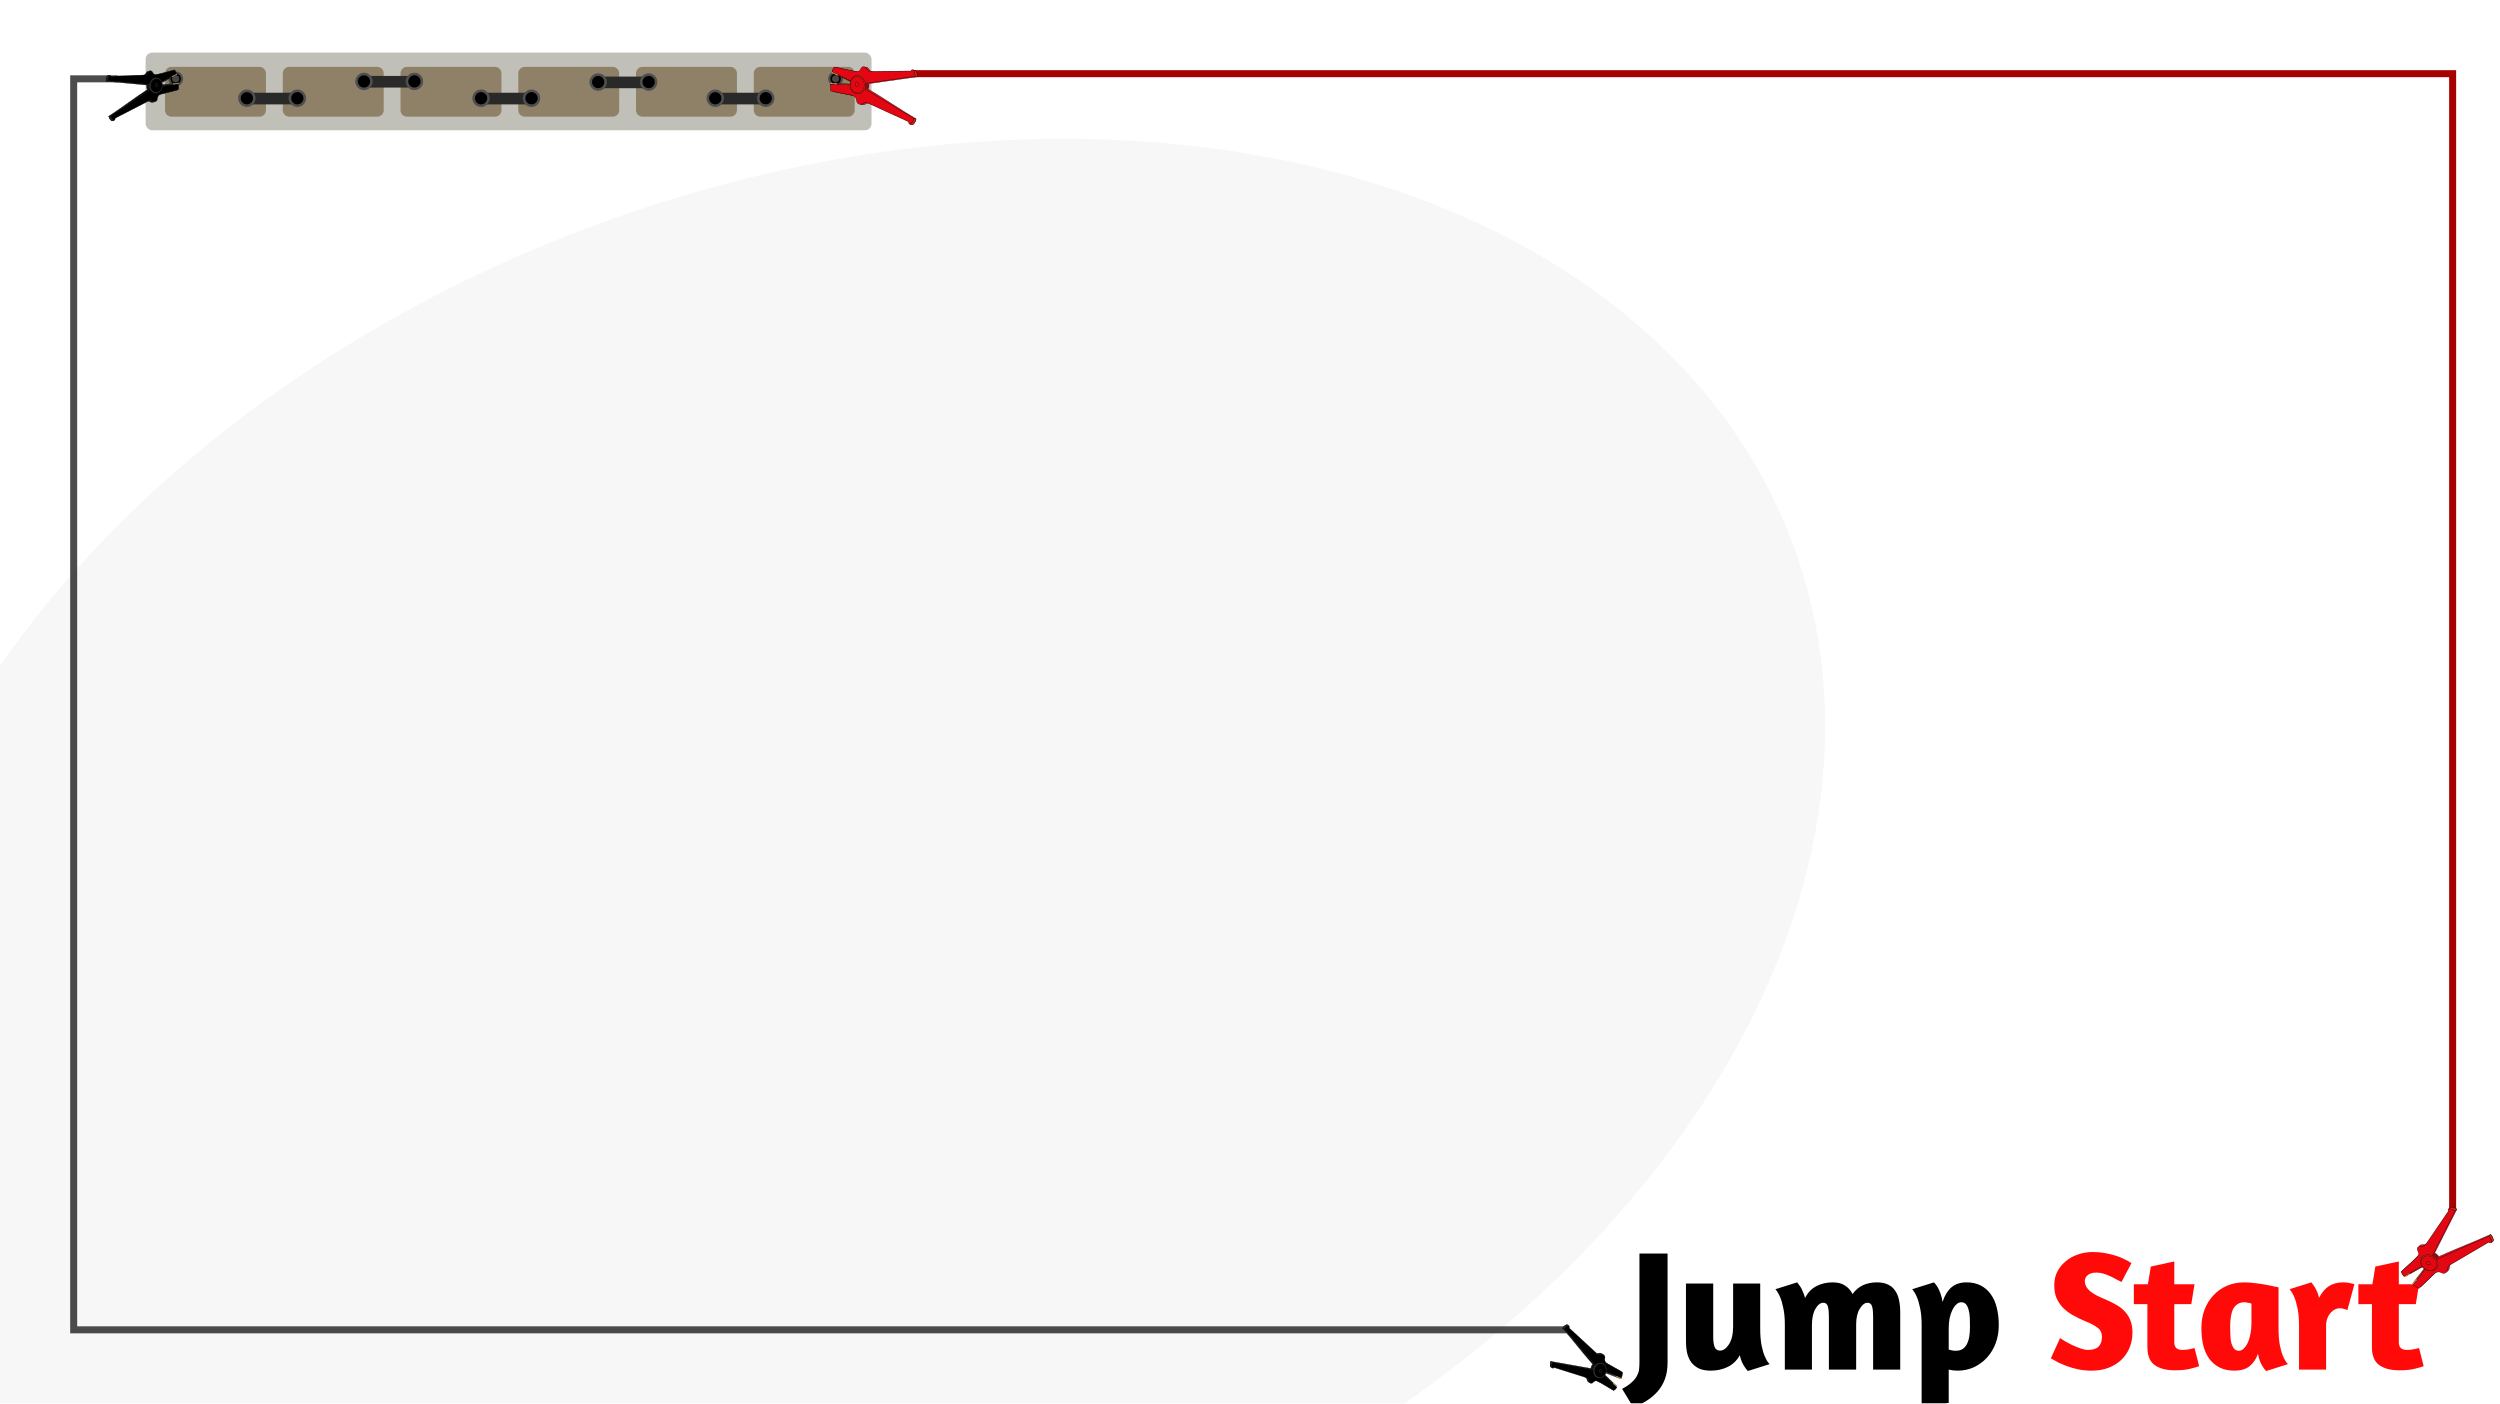 <svg width="1425" height="800" viewBox="0 0 1425 800" fill="none" xmlns="http://www.w3.org/2000/svg">
<ellipse cx="481.5" cy="510" rx="576.223" ry="407.343" transform="rotate(-20.163 481.5 510)" fill="#D9D9D9" fill-opacity="0.21"/>
<g filter="url(#filter0_d_163_551)">
<path d="M946.824 772.798C946.824 776.446 946.335 779.606 945.358 782.277C944.381 784.948 943.012 787.294 941.253 789.313C939.494 791.333 937.442 793.092 935.097 794.591C932.751 796.089 930.21 797.49 927.474 798.793L920.926 787.945C923.402 786.642 925.292 785.339 926.595 784.036C927.963 782.798 928.94 781.528 929.526 780.225C930.178 778.987 930.536 777.782 930.601 776.609C930.732 775.371 930.797 774.166 930.797 772.993V710.84H946.824V772.798ZM984.188 727.942H999.629V753.448C999.629 757.357 999.89 760.615 1000.41 763.221C1000.93 765.827 1001.55 767.912 1002.27 769.475C1003.05 771.365 1003.96 772.83 1005 773.873L992.593 777.782C992.006 777.195 991.42 776.446 990.834 775.534C990.312 774.817 989.791 773.905 989.27 772.798C988.749 771.625 988.325 770.29 988 768.791C986.306 771.853 983.96 774.101 980.963 775.534C978.032 776.902 974.839 777.586 971.386 777.586C968.845 777.586 966.663 777.195 964.839 776.414C963.08 775.567 961.614 774.427 960.441 772.993C959.334 771.495 958.519 769.703 957.998 767.618C957.542 765.534 957.314 763.188 957.314 760.582V727.942H972.852V758.53C972.852 760.81 973.113 762.667 973.634 764.1C974.22 765.468 975.263 766.152 976.761 766.152C978.585 766.152 980.279 764.947 981.843 762.537C983.407 760.061 984.188 756.673 984.188 752.373V727.942ZM1063.99 777V746.51C1063.99 744.229 1063.8 742.405 1063.41 741.037C1063.02 739.604 1062.14 738.887 1060.77 738.887C1059.21 738.887 1057.74 740.027 1056.37 742.308C1055 744.523 1054.32 747.487 1054.32 751.201V777H1038.78V746.51C1038.78 744.229 1038.59 742.405 1038.2 741.037C1037.87 739.604 1036.99 738.887 1035.56 738.887C1033.93 738.887 1032.43 740.06 1031.06 742.405C1029.76 744.685 1029.11 747.78 1029.11 751.689V777H1013.67V751.591C1013.67 747.682 1013.37 744.457 1012.79 741.917C1012.27 739.311 1011.65 737.193 1010.93 735.564C1010.15 733.74 1009.27 732.274 1008.29 731.167L1020.7 727.258C1021.22 727.909 1021.78 728.659 1022.36 729.505C1022.89 730.222 1023.37 731.167 1023.83 732.34C1024.35 733.447 1024.81 734.718 1025.2 736.151C1026.76 733.089 1028.91 730.841 1031.65 729.408C1034.45 727.974 1037.54 727.258 1040.93 727.258C1043.8 727.258 1046.11 727.844 1047.87 729.017C1049.69 730.124 1051.16 731.753 1052.27 733.903C1053.96 731.558 1055.98 729.864 1058.33 728.821C1060.67 727.779 1063.28 727.258 1066.14 727.258C1068.69 727.258 1070.8 727.681 1072.5 728.528C1074.19 729.31 1075.53 730.45 1076.5 731.949C1077.55 733.382 1078.3 735.174 1078.75 737.324C1079.21 739.408 1079.44 741.721 1079.44 744.262V777H1063.99ZM1091.64 798.597V751.591C1091.64 747.682 1091.34 744.457 1090.76 741.917C1090.24 739.311 1089.62 737.193 1088.9 735.564C1088.12 733.74 1087.24 732.274 1086.26 731.167L1098.67 727.258C1099.45 728.04 1100.17 728.984 1100.82 730.092C1101.34 731.004 1101.87 732.177 1102.39 733.61C1102.91 734.978 1103.3 736.574 1103.56 738.398C1104.8 734.685 1106.49 731.916 1108.64 730.092C1110.86 728.202 1113.72 727.258 1117.24 727.258C1120.3 727.258 1122.97 727.844 1125.25 729.017C1127.6 730.19 1129.52 731.851 1131.02 734.001C1132.58 736.086 1133.72 738.627 1134.44 741.623C1135.22 744.62 1135.61 747.976 1135.61 751.689C1135.61 755.338 1135.03 758.758 1133.85 761.95C1132.68 765.078 1131.02 767.814 1128.87 770.159C1126.79 772.439 1124.31 774.264 1121.44 775.632C1118.58 776.935 1115.48 777.586 1112.16 777.586C1110.33 777.586 1108.64 777.391 1107.08 777V795.959L1091.64 798.597ZM1114.21 738.594C1113.23 738.594 1112.29 739.017 1111.38 739.864C1110.53 740.646 1109.78 741.721 1109.13 743.089C1108.48 744.392 1107.96 745.956 1107.57 747.78C1107.24 749.539 1107.08 751.396 1107.08 753.35V765.566C1107.53 765.696 1108.15 765.859 1108.93 766.055C1109.72 766.185 1110.43 766.25 1111.08 766.25C1112.65 766.25 1113.95 765.924 1114.99 765.273C1116.04 764.556 1116.85 763.612 1117.44 762.439C1118.09 761.201 1118.54 759.768 1118.8 758.139C1119.06 756.445 1119.2 754.621 1119.2 752.666C1119.2 750.842 1119.16 749.083 1119.1 747.389C1119.03 745.695 1118.8 744.197 1118.41 742.894C1118.09 741.591 1117.6 740.548 1116.95 739.767C1116.3 738.985 1115.38 738.594 1114.21 738.594Z" fill="black"/>
<path d="M1189.24 709.96C1191.58 709.96 1193.83 710.156 1195.98 710.547C1198.19 710.938 1200.25 711.426 1202.14 712.013C1204.03 712.599 1205.72 713.283 1207.22 714.065C1208.78 714.782 1210.12 715.531 1211.22 716.313L1205.56 727.062C1204.77 726.671 1203.83 726.183 1202.72 725.596C1201.61 724.945 1200.41 724.326 1199.11 723.74C1197.87 723.153 1196.57 722.665 1195.2 722.274C1193.89 721.883 1192.62 721.687 1191.39 721.687C1189.11 721.687 1187.41 722.176 1186.3 723.153C1185.2 724.065 1184.64 725.238 1184.64 726.671C1184.71 727.779 1184.97 728.756 1185.42 729.603C1185.88 730.45 1186.56 731.297 1187.48 732.144C1188.39 732.926 1189.56 733.708 1190.99 734.489C1192.43 735.271 1194.19 736.086 1196.27 736.933C1198.88 738.04 1201.16 739.18 1203.11 740.353C1205.07 741.526 1206.66 742.861 1207.9 744.36C1209.2 745.858 1210.18 747.552 1210.83 749.441C1211.48 751.331 1211.81 753.513 1211.81 755.989C1211.81 758.986 1211.26 761.82 1210.15 764.491C1209.11 767.097 1207.58 769.377 1205.56 771.332C1203.54 773.286 1201.09 774.817 1198.23 775.925C1195.36 777.033 1192.14 777.586 1188.55 777.586C1186.01 777.586 1183.57 777.358 1181.22 776.902C1178.94 776.446 1176.82 775.86 1174.87 775.143C1172.92 774.427 1171.12 773.677 1169.5 772.896C1167.87 772.049 1166.47 771.267 1165.29 770.55L1170.57 759.019C1171.03 759.344 1171.87 759.898 1173.11 760.68C1174.35 761.397 1175.75 762.146 1177.31 762.928C1178.88 763.644 1180.47 764.296 1182.1 764.882C1183.73 765.468 1185.2 765.762 1186.5 765.762C1189.24 765.762 1191.22 765.143 1192.46 763.905C1193.76 762.602 1194.42 760.778 1194.42 758.432C1194.42 756.087 1193.6 754.328 1191.97 753.155C1190.41 751.917 1188.16 750.712 1185.23 749.539C1182.36 748.366 1179.82 747.129 1177.61 745.826C1175.39 744.523 1173.5 743.057 1171.94 741.428C1170.44 739.799 1169.27 737.975 1168.42 735.955C1167.64 733.936 1167.25 731.59 1167.25 728.919C1167.25 725.987 1167.83 723.381 1169.01 721.101C1170.24 718.756 1171.87 716.769 1173.89 715.14C1175.91 713.446 1178.23 712.176 1180.83 711.329C1183.5 710.416 1186.3 709.96 1189.24 709.96ZM1212.6 728.333H1220.61L1222.28 718.267L1235.66 715.335V728.333H1247.2L1245.34 739.669H1235.66V761.462C1235.66 764.328 1237.16 765.762 1240.16 765.762C1241.79 765.762 1243.35 765.599 1244.85 765.273C1245.63 765.078 1246.41 764.882 1247.2 764.687L1249.83 775.045C1248.53 775.502 1246.71 776.023 1244.36 776.609C1242.08 777.13 1239.28 777.391 1235.96 777.391C1231.07 777.391 1227.23 776.381 1224.43 774.361C1221.69 772.342 1220.32 768.921 1220.32 764.1V739.669H1212.6V728.333ZM1295.08 753.448C1295.08 757.357 1295.34 760.615 1295.86 763.221C1296.38 765.827 1297 767.912 1297.72 769.475C1298.5 771.365 1299.41 772.83 1300.45 773.873L1288.04 777.782C1287.32 777.13 1286.67 776.316 1286.09 775.339C1285.57 774.492 1285.04 773.482 1284.52 772.309C1284.07 771.071 1283.68 769.638 1283.35 768.009C1282.24 771.071 1280.61 773.449 1278.46 775.143C1276.31 776.772 1273.48 777.586 1269.96 777.586C1266.77 777.586 1263.97 777 1261.56 775.827C1259.21 774.655 1257.26 773.026 1255.69 770.941C1254.13 768.791 1252.96 766.218 1252.18 763.221C1251.46 760.224 1251.1 756.901 1251.1 753.253C1251.1 749.539 1251.69 746.086 1252.86 742.894C1254.1 739.701 1255.79 736.965 1257.94 734.685C1260.09 732.34 1262.66 730.515 1265.66 729.212C1268.66 727.909 1271.98 727.258 1275.63 727.258C1277.65 727.258 1279.8 727.421 1282.08 727.746C1284.36 728.007 1286.44 728.333 1288.33 728.724C1290.22 729.049 1291.79 729.375 1293.02 729.701C1294.33 729.962 1295.01 730.092 1295.08 730.092V753.448ZM1272.5 766.25C1273.48 766.25 1274.39 765.827 1275.24 764.98C1276.15 764.133 1276.93 762.993 1277.58 761.559C1278.24 760.126 1278.72 758.497 1279.05 756.673C1279.44 754.784 1279.64 752.797 1279.64 750.712V739.376C1279.18 739.18 1278.53 739.017 1277.68 738.887C1276.9 738.692 1276.22 738.594 1275.63 738.594C1274.07 738.594 1272.76 738.952 1271.72 739.669C1270.68 740.32 1269.83 741.265 1269.18 742.503C1268.59 743.676 1268.17 745.109 1267.91 746.803C1267.65 748.497 1267.52 750.321 1267.52 752.275C1267.52 754.1 1267.55 755.859 1267.62 757.553C1267.68 759.181 1267.88 760.647 1268.2 761.95C1268.59 763.253 1269.11 764.296 1269.77 765.078C1270.42 765.859 1271.33 766.25 1272.5 766.25ZM1329.71 742.014C1329 742.014 1328.21 742.21 1327.37 742.601C1326.52 742.992 1325.71 743.611 1324.92 744.457C1324.14 745.239 1323.49 746.282 1322.97 747.585C1322.45 748.823 1322.19 750.321 1322.19 752.08V777H1306.75V751.591C1306.75 747.682 1306.45 744.457 1305.87 741.917C1305.35 739.311 1304.73 737.193 1304.01 735.564C1303.23 733.74 1302.35 732.274 1301.37 731.167L1313.78 727.258C1314.3 727.909 1314.86 728.659 1315.44 729.505C1315.9 730.222 1316.39 731.134 1316.91 732.242C1317.43 733.349 1317.85 734.62 1318.18 736.053C1319.81 732.926 1321.73 730.678 1323.95 729.31C1326.23 727.942 1328.9 727.258 1331.96 727.258C1333.33 727.258 1334.53 727.388 1335.58 727.649C1336.68 727.844 1337.6 728.072 1338.31 728.333L1334.31 743.089C1333.85 742.829 1333.23 742.601 1332.45 742.405C1331.73 742.145 1330.82 742.014 1329.71 742.014ZM1340.58 728.333H1348.59L1350.25 718.267L1363.64 715.335V728.333H1375.17L1373.32 739.669H1363.64V761.462C1363.64 764.328 1365.14 765.762 1368.14 765.762C1369.77 765.762 1371.33 765.599 1372.83 765.273C1373.61 765.078 1374.39 764.882 1375.17 764.687L1377.81 775.045C1376.51 775.502 1374.69 776.023 1372.34 776.609C1370.06 777.13 1367.26 777.391 1363.94 777.391C1359.05 777.391 1355.21 776.381 1352.4 774.361C1349.67 772.342 1348.3 768.921 1348.3 764.1V739.669H1340.58V728.333Z" fill="#FF0909"/>
</g>
<rect x="83" y="30" width="413.765" height="44.253" rx="3.688" fill="#686552" fill-opacity="0.41"/>
<g filter="url(#filter1_d_163_551)">
<path d="M428.173 61.346C428.173 63.383 429.824 65.034 431.861 65.034H482.014C484.051 65.034 485.702 63.383 485.702 61.346V40.326C485.702 38.289 484.051 36.638 482.014 36.638H431.861C429.824 36.638 428.173 38.289 428.173 40.326V61.346Z" fill="#8E8168"/>
</g>
<circle cx="4.241" cy="4.241" r="4.241" transform="matrix(1 0 0 -1 472.058 49.176)" fill="#4F4F4F"/>
<circle cx="2.984" cy="2.984" r="2.984" transform="matrix(1 0 0 -1 473.314 47.92)" fill="black"/>
<circle cx="2.042" cy="2.042" r="2.042" transform="matrix(1 0 0 -1 474.257 46.977)" fill="#464646"/>
<g filter="url(#filter2_d_163_551)">
<path d="M92.588 61.346C92.588 63.383 94.239 65.034 96.276 65.034H146.429C148.466 65.034 150.117 63.383 150.117 61.346V40.326C150.117 38.289 148.466 36.638 146.429 36.638H96.276C94.239 36.638 92.588 38.289 92.588 40.326V61.346Z" fill="#8E8168"/>
</g>
<g filter="url(#filter3_d_163_551)">
<path d="M159.705 61.346C159.705 63.383 161.356 65.034 163.393 65.034H213.546C215.583 65.034 217.234 63.383 217.234 61.346V40.326C217.234 38.289 215.583 36.638 213.546 36.638H163.393C161.356 36.638 159.705 38.289 159.705 40.326V61.346Z" fill="#8E8168"/>
</g>
<g filter="url(#filter4_d_163_551)">
<path d="M226.822 61.346C226.822 63.383 228.473 65.034 230.51 65.034H280.663C282.7 65.034 284.351 63.383 284.351 61.346V40.326C284.351 38.289 282.7 36.638 280.663 36.638H230.51C228.473 36.638 226.822 38.289 226.822 40.326V61.346Z" fill="#8E8168"/>
</g>
<g filter="url(#filter5_d_163_551)">
<path d="M293.939 61.346C293.939 63.383 295.59 65.034 297.627 65.034H347.78C349.817 65.034 351.468 63.383 351.468 61.346V40.326C351.468 38.289 349.817 36.638 347.78 36.638H297.627C295.59 36.638 293.939 38.289 293.939 40.326V61.346Z" fill="#8E8168"/>
</g>
<g filter="url(#filter6_d_163_551)">
<path d="M361.056 61.346C361.056 63.383 362.707 65.034 364.744 65.034H414.897C416.934 65.034 418.585 63.383 418.585 61.346V40.326C418.585 38.289 416.934 36.638 414.897 36.638H364.744C362.707 36.638 361.056 38.289 361.056 40.326V61.346Z" fill="#8E8168"/>
</g>
<rect width="31.346" height="6.638" transform="matrix(1 0 0 -1 138.685 59.502)" fill="#292929"/>
<circle cx="4.978" cy="4.978" r="4.978" transform="matrix(1 0 0 -1 135.735 60.977)" fill="#4F4F4F"/>
<circle cx="3.503" cy="3.503" r="3.503" transform="matrix(1 0 0 -1 137.21 59.502)" fill="black"/>
<circle cx="4.978" cy="4.978" r="4.978" transform="matrix(1 0 0 -1 164.499 60.977)" fill="#4F4F4F"/>
<circle cx="3.503" cy="3.503" r="3.503" transform="matrix(1 0 0 -1 165.974 59.502)" fill="black"/>
<rect width="31.346" height="6.638" transform="matrix(1 0 0 -1 205.433 49.914)" fill="#292929"/>
<circle cx="4.978" cy="4.978" r="4.978" transform="matrix(1 0 0 -1 202.483 51.389)" fill="#4F4F4F"/>
<circle cx="3.503" cy="3.503" r="3.503" transform="matrix(1 0 0 -1 203.958 49.914)" fill="black"/>
<circle cx="4.978" cy="4.978" r="4.978" transform="matrix(1 0 0 -1 231.248 51.389)" fill="#4F4F4F"/>
<circle cx="3.503" cy="3.503" r="3.503" transform="matrix(1 0 0 -1 232.723 49.914)" fill="black"/>
<rect width="31.346" height="6.638" transform="matrix(1 0 0 -1 272.182 59.502)" fill="#292929"/>
<circle cx="4.978" cy="4.978" r="4.978" transform="matrix(1 0 0 -1 269.231 60.977)" fill="#4F4F4F"/>
<circle cx="3.503" cy="3.503" r="3.503" transform="matrix(1 0 0 -1 270.706 59.502)" fill="black"/>
<circle cx="4.978" cy="4.978" r="4.978" transform="matrix(1 0 0 -1 297.996 60.977)" fill="#4F4F4F"/>
<circle cx="3.503" cy="3.503" r="3.503" transform="matrix(1 0 0 -1 299.471 59.502)" fill="black"/>
<rect width="31.346" height="6.638" transform="matrix(1 0 0 -1 338.93 50.283)" fill="#292929"/>
<circle cx="4.978" cy="4.978" r="4.978" transform="matrix(1 0 0 -1 335.98 51.758)" fill="#4F4F4F"/>
<circle cx="3.503" cy="3.503" r="3.503" transform="matrix(1 0 0 -1 337.455 50.283)" fill="black"/>
<circle cx="4.978" cy="4.978" r="4.978" transform="matrix(1 0 0 -1 364.744 51.758)" fill="#4F4F4F"/>
<circle cx="3.503" cy="3.503" r="3.503" transform="matrix(1 0 0 -1 366.219 50.283)" fill="black"/>
<rect width="31.346" height="6.638" transform="matrix(1 0 0 -1 405.678 59.502)" fill="#292929"/>
<circle cx="4.978" cy="4.978" r="4.978" transform="matrix(1 0 0 -1 402.728 60.977)" fill="#4F4F4F"/>
<circle cx="3.503" cy="3.503" r="3.503" transform="matrix(1 0 0 -1 404.203 59.502)" fill="black"/>
<circle cx="4.978" cy="4.978" r="4.978" transform="matrix(1 0 0 -1 431.492 60.977)" fill="#4F4F4F"/>
<circle cx="3.503" cy="3.503" r="3.503" transform="matrix(1 0 0 -1 432.967 59.502)" fill="black"/>
<circle cx="4.241" cy="4.241" r="4.241" transform="matrix(1 0 0 -1 95.907 49.176)" fill="#4F4F4F"/>
<circle cx="2.984" cy="2.984" r="2.984" transform="matrix(1 0 0 -1 97.164 47.92)" fill="black"/>
<circle cx="2.042" cy="2.042" r="2.042" transform="matrix(1 0 0 -1 98.106 46.977)" fill="#464646"/>
<path d="M1398 690V42H519.5" stroke="#A70101" stroke-width="4"/>
<path fill-rule="evenodd" clip-rule="evenodd" d="M1400.18 689.67C1395.93 698.051 1392.01 705.808 1387.76 714.189C1388.68 714.637 1389.45 715.258 1390.17 716.254C1400.04 711.736 1409.8 708.165 1419.67 703.646C1420.59 704.65 1421 705.477 1421.17 706.633C1421.26 707.131 1421.31 707.411 1420.79 707.532C1420.39 707.617 1420.01 707.565 1419.74 707.416C1419.31 707.183 1418.96 707.449 1418.78 707.602C1411.58 711.756 1404.37 716.207 1397.12 720.341C1396.49 720.854 1396.26 721.382 1396.21 722.015C1396.26 724.158 1394.62 725.688 1392.52 724.545C1391.31 723.889 1390.14 724.007 1388.98 724.74C1385.93 727.669 1382.81 730.616 1379.76 733.545C1378.74 733.093 1377.73 732.444 1376.53 731.59C1378.89 728.736 1381.14 725.522 1383.13 722.517C1382.46 721.7 1381.96 721.227 1381.48 721.012C1378.12 722.82 1373.76 725.744 1370.4 727.552C1369.71 726.874 1369.09 725.98 1368.83 724.781C1371.91 721.813 1376.32 718.257 1379.27 714.868C1379.78 714.291 1379.78 713.28 1379.31 712.47C1378.39 710.912 1378.73 709.277 1381.24 709.483C1382.15 709.574 1383.07 709.268 1384.2 707.661C1388.31 701.576 1392.55 695.456 1396.66 689.371C1396.55 689.208 1396.42 689.085 1396.36 688.904C1396.27 688.703 1396.36 688.448 1396.7 688.182C1396.91 687.991 1396.99 688.033 1397.28 688.044C1398.47 688.184 1399.41 688.494 1400.16 689.055C1400.39 689.38 1400.35 689.359 1400.18 689.67Z" fill="#DE131B" stroke="black" stroke-width="0.184" stroke-miterlimit="2.613"/>
<path fill-rule="evenodd" clip-rule="evenodd" d="M1399.24 690.57C1394.99 698.95 1390.69 707.408 1386.43 715.789C1387.35 716.237 1388.08 716.837 1388.8 717.834C1398.69 713.375 1408.82 709.043 1418.71 704.585C1419.64 705.549 1420.05 706.376 1420.23 707.532C1420.3 707.971 1420.42 708.293 1419.96 708.396C1419.54 708.52 1419.11 708.485 1418.76 708.295C1418.33 708.062 1417.98 708.328 1417.8 708.48C1410.6 712.634 1403.38 717.086 1396.14 721.219C1395.51 721.733 1395.27 722.26 1395.23 722.893C1395.28 725.036 1393.64 726.566 1391.54 725.423C1390.33 724.767 1389.16 724.885 1388 725.619C1384.94 728.548 1381.83 731.494 1378.77 734.423C1377.76 733.972 1376.59 733.238 1375.37 732.422C1377.73 729.569 1380.2 726.322 1382.23 723.338C1381.41 722.795 1380.98 722.304 1380.64 721.816C1377.28 723.624 1373.74 725.783 1370.34 727.569C1369.65 726.891 1369.03 725.997 1368.77 724.799C1371.85 721.831 1375.33 719.135 1378.26 715.785C1378.78 715.208 1378.78 714.197 1378.31 713.388C1377.39 711.829 1377.72 710.195 1380.23 710.4C1381.14 710.491 1382.07 710.185 1383.19 708.578C1387.31 702.493 1391.54 696.373 1395.66 690.288C1395.36 689.921 1395.11 689.634 1395.66 689.078C1395.89 688.848 1395.93 688.869 1396.26 688.901C1397.45 689.041 1398.39 689.351 1399.18 689.933C1399.47 690.241 1399.37 690.237 1399.24 690.57Z" fill="#E30613" stroke="black" stroke-width="0.184" stroke-miterlimit="2.613"/>
<path fill-rule="evenodd" clip-rule="evenodd" d="M1386.71 715.937C1384.18 714.561 1381.18 715.152 1380.04 717.254C1378.9 719.357 1380.03 722.192 1382.56 723.568C1385.09 724.944 1388.08 724.353 1389.23 722.25C1390.33 720.127 1389.24 717.313 1386.71 715.937Z" fill="#E63312" stroke="black" stroke-width="0.184" stroke-miterlimit="2.613"/>
<path fill-rule="evenodd" clip-rule="evenodd" d="M1386.43 716.443C1384.13 715.194 1381.4 715.775 1380.34 717.721C1379.28 719.668 1380.28 722.28 1382.58 723.529C1384.88 724.778 1387.61 724.198 1388.67 722.251C1389.73 720.305 1388.73 717.692 1386.43 716.443Z" fill="#E30613" stroke="black" stroke-width="0.184" stroke-miterlimit="2.613"/>
<path fill-rule="evenodd" clip-rule="evenodd" d="M1384.57 719.215C1384.03 718.919 1383.41 719.036 1383.15 719.503C1382.9 719.97 1383.14 720.554 1383.68 720.85C1384.23 721.146 1384.85 721.029 1385.1 720.562C1385.35 720.095 1385.12 719.511 1384.57 719.215Z" fill="#D8161E" stroke="black" stroke-width="0.184" stroke-miterlimit="2.613"/>
<path fill-rule="evenodd" clip-rule="evenodd" d="M1382.21 723.377C1380.1 726.418 1377.79 729.452 1375.27 732.419C1375.24 732.101 1375.28 731.765 1375.31 731.429C1377.49 728.628 1379.64 725.867 1381.8 723.106C1381.96 723.19 1382.11 723.275 1382.21 723.377Z" fill="#DC2311" stroke="black" stroke-width="0.184" stroke-miterlimit="2.613" stroke-linecap="round" stroke-linejoin="round"/>
<path fill-rule="evenodd" clip-rule="evenodd" d="M1396.87 688.069C1398.37 688.18 1399.57 688.578 1400.35 689.359C1400.04 689.646 1399.74 689.933 1399.43 690.219C1398.68 689.559 1397.68 689.168 1396.54 689.049C1396.3 689.021 1396.1 689.014 1395.86 688.986C1396.13 688.678 1396.46 688.352 1396.87 688.069Z" fill="#DC2311" stroke="black" stroke-width="0.184" stroke-miterlimit="2.613"/>
<path fill-rule="evenodd" clip-rule="evenodd" d="M1421.19 707.248C1421.33 706.261 1420.67 704.593 1419.63 703.625C1419.34 703.972 1419 704.238 1418.73 704.546C1419.48 705.206 1420.02 706.256 1420.23 707.434C1420.27 707.653 1420.36 707.755 1420.25 708.247C1420.53 707.999 1420.96 707.677 1421.19 707.248Z" fill="#DC2311" stroke="black" stroke-width="0.184" stroke-miterlimit="2.613"/>
<path d="M1389.91 716.722C1389.04 715.443 1388.25 714.761 1387.31 714.55M1389.58 717.048C1388.72 715.768 1388.04 715.15 1387.12 715M1389.16 717.37C1388.29 716.091 1387.83 715.639 1386.92 715.449" stroke="black" stroke-width="0.184" stroke-miterlimit="2.613"/>
<path fill-rule="evenodd" clip-rule="evenodd" d="M1377.31 729.792L1375.42 732.146L1375.45 731.255L1377.23 729.194L1377.31 729.792Z" fill="#C1994B"/>
<path fill-rule="evenodd" clip-rule="evenodd" d="M1374.83 731.571L1375.14 731.74L1375.49 731.931L1375.48 731.574L1375.47 731.216L1375.13 731.383L1374.83 731.571Z" fill="#D7B46A"/>
<path fill-rule="evenodd" clip-rule="evenodd" d="M1374.78 731.748L1375.13 731.938L1375.44 732.108L1375.44 731.75L1375.47 731.414L1375.12 731.581L1374.78 731.748Z" fill="#D7B46A"/>
<path fill-rule="evenodd" clip-rule="evenodd" d="M1374.79 732.006L1375.3 732.182L1375.42 732.146L1375.45 732.008L1375.48 731.672L1375.13 731.839L1374.79 732.006Z" fill="#D7B46A"/>
<path fill-rule="evenodd" clip-rule="evenodd" d="M1376.72 729.474L1377.02 729.584L1377.35 729.714L1377.28 729.375L1377.23 729.095L1376.99 729.265L1376.72 729.474Z" fill="#D7B46A"/>
<path fill-rule="evenodd" clip-rule="evenodd" d="M1376.72 729.673L1377.01 729.782L1377.32 729.852L1377.28 729.573L1377.25 729.254L1376.98 729.463L1376.72 729.673Z" fill="#D7B46A"/>
<path fill-rule="evenodd" clip-rule="evenodd" d="M1376.81 729.874L1377.24 730.008L1377.34 729.912L1377.35 729.813L1377.28 729.474L1377.05 729.704L1376.81 729.874Z" fill="#D7B46A"/>
<path fill-rule="evenodd" clip-rule="evenodd" d="M1380.61 721.855C1377.34 723.606 1373.59 725.5 1370.36 727.63C1370.7 727.661 1370.78 727.604 1371.12 727.636C1374.13 725.796 1377.83 723.921 1380.84 722.081C1380.77 721.94 1380.69 721.996 1380.61 721.855Z" fill="#DC2311" stroke="black" stroke-width="0.184" stroke-miterlimit="2.613" stroke-linecap="round" stroke-linejoin="round"/>
<path fill-rule="evenodd" clip-rule="evenodd" d="M1372.96 726.014L1370.55 727.477L1371.36 727.565L1373.66 726.197L1372.96 726.014Z" fill="#C1994B"/>
<path fill-rule="evenodd" clip-rule="evenodd" d="M1373.23 726.618L1373.14 726.317L1373.11 725.999L1373.41 726.108L1373.66 726.197L1373.44 726.427L1373.23 726.618Z" fill="#D7B46A"/>
<path fill-rule="evenodd" clip-rule="evenodd" d="M1373.09 726.593L1373.04 726.314L1372.98 725.975L1373.27 726.084L1373.56 726.193L1373.3 726.402L1373.09 726.593Z" fill="#D7B46A"/>
<path fill-rule="evenodd" clip-rule="evenodd" d="M1372.9 726.487L1372.87 726.07L1372.96 726.013L1373.05 726.017L1373.31 726.105L1373.1 726.296L1372.9 726.487Z" fill="#D7B46A"/>
<path fill-rule="evenodd" clip-rule="evenodd" d="M1370.89 727.965L1370.81 727.725L1370.76 727.445L1371.04 727.494L1371.36 727.565L1371.11 727.735L1370.89 727.965Z" fill="#D7B46A"/>
<path fill-rule="evenodd" clip-rule="evenodd" d="M1370.73 727.979L1370.68 727.7L1370.63 727.421L1370.9 727.47L1371.22 727.54L1370.99 727.77L1370.73 727.979Z" fill="#D7B46A"/>
<path fill-rule="evenodd" clip-rule="evenodd" d="M1370.51 727.912L1370.49 727.495L1370.57 727.438L1370.69 727.403L1371 727.473L1370.78 727.703L1370.51 727.912Z" fill="#D7B46A"/>
<path fill-rule="evenodd" clip-rule="evenodd" d="M522.476 43.809C513.17 45.123 504.569 46.357 495.262 47.671C495.42 48.679 495.353 49.668 494.948 50.828C504.307 56.331 512.825 62.286 522.184 67.789C521.887 69.115 521.443 69.923 520.597 70.732C520.236 71.085 520.035 71.286 519.638 70.929C519.34 70.65 519.168 70.313 519.133 70.005C519.079 69.52 518.663 69.389 518.432 69.325C510.901 65.802 503.121 62.44 495.585 58.872C494.802 58.648 494.234 58.757 493.691 59.085C491.961 60.35 489.768 59.883 489.5 57.505C489.347 56.14 488.578 55.245 487.314 54.718C483.163 53.892 478.963 53.026 474.813 52.2C474.601 51.108 474.555 49.91 474.568 48.437C478.258 48.735 482.183 48.74 485.785 48.647C486.072 47.634 486.174 46.954 486.07 46.43C482.667 44.717 477.771 42.815 474.368 41.101C474.528 40.147 474.903 39.123 475.739 38.227C479.934 39.048 485.373 40.622 489.842 41.101C490.61 41.193 491.436 40.609 491.832 39.762C492.583 38.117 494.114 37.455 495.384 39.63C495.831 40.428 496.609 41.009 498.572 41.011C505.917 40.899 513.36 40.865 520.706 40.753C520.774 40.567 520.798 40.386 520.915 40.239C521.028 40.048 521.287 39.974 521.703 40.106C521.977 40.164 521.987 40.252 522.149 40.502C522.713 41.553 522.998 42.502 522.97 43.442C522.833 43.814 522.829 43.77 522.476 43.809Z" fill="#DE131B" stroke="black" stroke-width="0.184" stroke-miterlimit="2.613"/>
<path fill-rule="evenodd" clip-rule="evenodd" d="M521.199 43.551C511.893 44.865 502.498 46.189 493.192 47.502C493.35 48.51 493.278 49.455 492.873 50.615C502.193 56.167 511.543 61.984 520.862 67.536C520.61 68.858 520.165 69.666 519.32 70.474C518.997 70.778 518.807 71.067 518.459 70.749C518.116 70.476 517.895 70.099 517.851 69.703C517.796 69.219 517.38 69.087 517.15 69.024C509.619 65.5 501.839 62.138 494.303 58.571C493.519 58.346 492.952 58.455 492.409 58.783C490.678 60.048 488.485 59.581 488.218 57.203C488.064 55.838 487.295 54.944 486.032 54.417C481.881 53.59 477.681 52.724 473.53 51.898C473.318 50.807 473.253 49.432 473.222 47.964C476.912 48.262 480.988 48.428 484.595 48.38C484.574 47.401 484.725 46.76 484.93 46.202C481.527 44.488 477.727 42.819 474.319 41.062C474.479 40.108 474.854 39.084 475.69 38.188C479.885 39.009 484.09 40.32 488.515 40.804C489.283 40.896 490.11 40.313 490.505 39.465C491.256 37.82 492.787 37.158 494.058 39.334C494.504 40.131 495.283 40.712 497.245 40.715C504.591 40.602 512.034 40.568 519.379 40.456C519.506 39.996 519.598 39.629 520.372 39.765C520.69 39.818 520.695 39.862 520.862 40.156C521.426 41.207 521.711 42.156 521.687 43.14C521.6 43.551 521.546 43.468 521.199 43.551Z" fill="#E30613" stroke="black" stroke-width="0.184" stroke-miterlimit="2.613"/>
<path fill-rule="evenodd" clip-rule="evenodd" d="M493.227 47.811C492.905 44.948 490.705 42.832 488.327 43.099C485.949 43.367 484.274 45.919 484.596 48.781C484.917 51.643 487.117 53.76 489.495 53.492C491.868 53.181 493.549 50.673 493.227 47.811Z" fill="#E63312" stroke="black" stroke-width="0.184" stroke-miterlimit="2.613"/>
<path fill-rule="evenodd" clip-rule="evenodd" d="M492.654 47.875C492.362 45.277 490.319 43.366 488.117 43.614C485.915 43.861 484.347 46.178 484.64 48.776C484.932 51.374 486.975 53.285 489.177 53.037C491.378 52.79 492.946 50.473 492.654 47.875Z" fill="#E30613" stroke="black" stroke-width="0.184" stroke-miterlimit="2.613"/>
<path fill-rule="evenodd" clip-rule="evenodd" d="M489.317 47.938C489.248 47.322 488.797 46.882 488.268 46.941C487.74 47.001 487.398 47.529 487.467 48.146C487.537 48.763 487.987 49.202 488.516 49.143C489.044 49.084 489.386 48.555 489.317 47.938Z" fill="#D8161E" stroke="black" stroke-width="0.184" stroke-miterlimit="2.613"/>
<path fill-rule="evenodd" clip-rule="evenodd" d="M484.551 48.385C480.851 48.399 477.044 48.247 473.168 47.88C473.412 47.675 473.705 47.508 473.999 47.341C477.542 47.523 481.041 47.709 484.541 47.895C484.56 48.071 484.58 48.248 484.551 48.385Z" fill="#DC2311" stroke="black" stroke-width="0.184" stroke-miterlimit="2.613" stroke-linecap="round" stroke-linejoin="round"/>
<path fill-rule="evenodd" clip-rule="evenodd" d="M521.889 40.174C522.659 41.47 523.018 42.678 522.829 43.77C522.417 43.682 522.006 43.595 521.595 43.507C521.706 42.514 521.455 41.471 520.896 40.464C520.783 40.254 520.675 40.087 520.563 39.877C520.969 39.921 521.424 40.003 521.889 40.174Z" fill="#DC2311" stroke="black" stroke-width="0.184" stroke-miterlimit="2.613"/>
<path fill-rule="evenodd" clip-rule="evenodd" d="M520.104 71.1C520.989 70.643 521.98 69.15 522.179 67.745C521.729 67.706 521.313 67.575 520.906 67.531C520.795 68.525 520.244 69.568 519.403 70.42C519.242 70.572 519.212 70.709 518.743 70.896C519.11 70.988 519.619 71.154 520.104 71.1Z" fill="#DC2311" stroke="black" stroke-width="0.184" stroke-miterlimit="2.613"/>
<path d="M494.42 50.887C494.971 49.443 495.077 48.405 494.709 47.51M493.965 50.805C494.516 49.36 494.637 48.455 494.23 47.609M493.456 50.639C494.007 49.194 494.114 48.558 493.75 47.707" stroke="black" stroke-width="0.184" stroke-miterlimit="2.613"/>
<path fill-rule="evenodd" clip-rule="evenodd" d="M476.486 48.042L473.476 47.846L474.224 47.36L476.93 47.636L476.486 48.042Z" fill="#C1994B"/>
<path fill-rule="evenodd" clip-rule="evenodd" d="M473.607 47.028L473.647 47.381L473.691 47.777L473.98 47.566L474.268 47.355L473.935 47.17L473.607 47.028Z" fill="#D7B46A"/>
<path fill-rule="evenodd" clip-rule="evenodd" d="M473.436 47.092L473.48 47.489L473.52 47.841L473.808 47.63L474.102 47.463L473.769 47.278L473.436 47.092Z" fill="#D7B46A"/>
<path fill-rule="evenodd" clip-rule="evenodd" d="M473.23 47.249L473.378 47.768L473.476 47.846L473.603 47.787L473.896 47.62L473.563 47.435L473.23 47.249Z" fill="#D7B46A"/>
<path fill-rule="evenodd" clip-rule="evenodd" d="M476.411 47.382L476.49 47.685L476.574 48.033L476.813 47.783L477.014 47.582L476.735 47.48L476.411 47.382Z" fill="#D7B46A"/>
<path fill-rule="evenodd" clip-rule="evenodd" d="M476.245 47.49L476.324 47.793L476.447 48.092L476.647 47.891L476.891 47.685L476.568 47.587L476.245 47.49Z" fill="#D7B46A"/>
<path fill-rule="evenodd" clip-rule="evenodd" d="M476.133 47.681L476.27 48.111L476.408 48.14L476.491 48.087L476.73 47.837L476.412 47.783L476.133 47.681Z" fill="#D7B46A"/>
<path fill-rule="evenodd" clip-rule="evenodd" d="M484.886 46.206C481.576 44.527 477.873 42.535 474.28 41.111C474.446 41.404 474.539 41.438 474.706 41.732C477.943 43.152 481.596 45.105 484.832 46.525C484.906 46.383 484.813 46.348 484.886 46.206Z" fill="#DC2311" stroke="black" stroke-width="0.184" stroke-miterlimit="2.613" stroke-linecap="round" stroke-linejoin="round"/>
<path fill-rule="evenodd" clip-rule="evenodd" d="M477.09 42.311L474.51 41.174L474.902 41.888L477.345 42.996L477.09 42.311Z" fill="#C1994B"/>
<path fill-rule="evenodd" clip-rule="evenodd" d="M476.753 42.884L476.949 42.639L477.193 42.434L477.272 42.737L477.345 42.996L477.027 42.943L476.753 42.884Z" fill="#D7B46A"/>
<path fill-rule="evenodd" clip-rule="evenodd" d="M476.694 42.757L476.895 42.556L477.134 42.306L477.213 42.609L477.292 42.913L476.968 42.815L476.694 42.757Z" fill="#D7B46A"/>
<path fill-rule="evenodd" clip-rule="evenodd" d="M476.669 42.537L476.997 42.277L477.09 42.311L477.144 42.394L477.218 42.654L476.944 42.595L476.669 42.537Z" fill="#D7B46A"/>
<path fill-rule="evenodd" clip-rule="evenodd" d="M474.305 41.733L474.461 41.537L474.662 41.336L474.779 41.59L474.902 41.888L474.623 41.786L474.305 41.733Z" fill="#D7B46A"/>
<path fill-rule="evenodd" clip-rule="evenodd" d="M474.202 41.61L474.402 41.409L474.603 41.209L474.72 41.463L474.843 41.761L474.525 41.708L474.202 41.61Z" fill="#D7B46A"/>
<path fill-rule="evenodd" clip-rule="evenodd" d="M474.133 41.395L474.461 41.135L474.554 41.169L474.652 41.248L474.774 41.546L474.456 41.492L474.133 41.395Z" fill="#D7B46A"/>
<path d="M66.99 44.935L42 44.935L42 758L893 758" stroke="black" stroke-opacity="0.7" stroke-width="4"/>
<g clip-path="url(#clip0_163_551)">
<path fill-rule="evenodd" clip-rule="evenodd" d="M884.234 776.026C891.934 777.399 899.056 778.652 906.756 780.025C906.892 779.187 907.201 778.422 907.822 777.61C901.847 770.832 896.654 763.916 890.679 757.139C891.258 756.167 891.819 755.643 892.697 755.223C893.074 755.037 893.285 754.93 893.506 755.315C893.67 755.613 893.719 755.924 893.666 756.177C893.584 756.574 893.879 756.786 894.044 756.896C899.087 761.634 904.368 766.309 909.403 771.083C909.965 771.463 910.441 771.525 910.956 771.405C912.652 770.854 914.265 771.791 913.861 773.741C913.628 774.861 914.005 775.767 914.867 776.511C917.936 778.241 921.033 780.014 924.101 781.743C923.986 782.661 923.711 783.621 923.319 784.782C920.478 783.59 917.376 782.569 914.504 781.709C914.014 782.436 913.757 782.947 913.703 783.388C915.95 785.625 919.329 788.398 921.577 790.635C921.202 791.348 920.64 792.06 919.747 792.553C916.643 790.816 912.749 788.162 909.34 786.625C908.756 786.353 907.951 786.601 907.419 787.168C906.398 788.274 905.016 788.402 904.576 786.352C904.429 785.606 903.964 784.944 902.413 784.434C896.575 782.619 890.68 780.717 884.842 778.902C884.74 779.031 884.674 779.168 884.543 779.254C884.405 779.376 884.181 779.367 883.886 779.155C883.684 779.038 883.699 778.966 883.636 778.727C883.462 777.749 883.483 776.925 883.748 776.189C883.953 775.93 883.945 775.966 884.234 776.026Z" fill="black" stroke="#282727" stroke-width="0.184" stroke-miterlimit="2.613"/>
<path fill-rule="evenodd" clip-rule="evenodd" d="M885.178 776.561C892.877 777.934 900.649 779.322 908.349 780.694C908.485 779.856 908.787 779.128 909.408 778.315C903.477 771.51 897.59 764.487 891.659 757.681C892.201 756.702 892.762 756.178 893.64 755.757C893.974 755.601 894.2 755.422 894.393 755.763C894.593 756.068 894.67 756.423 894.602 756.748C894.52 757.145 894.815 757.357 894.98 757.467C900.023 762.205 905.304 766.88 910.339 771.654C910.901 772.034 911.377 772.096 911.892 771.976C913.588 771.425 915.201 772.362 914.797 774.312C914.564 775.431 914.941 776.338 915.803 777.082C918.872 778.812 921.969 780.585 925.037 782.314C924.922 783.232 924.617 784.336 924.261 785.505C921.42 784.313 918.24 783.125 915.375 782.229C915.138 783.008 914.852 783.476 914.546 783.864C916.793 786.101 919.365 788.406 921.605 790.679C921.231 791.392 920.669 792.104 919.776 792.596C916.671 790.859 913.685 788.733 910.312 787.204C909.728 786.932 908.923 787.179 908.391 787.746C907.371 788.853 905.988 788.98 905.548 786.93C905.401 786.184 904.936 785.522 903.385 785.012C897.547 783.197 891.652 781.295 885.814 779.48C885.595 779.811 885.427 780.078 884.85 779.77C884.613 779.645 884.62 779.609 884.564 779.334C884.391 778.356 884.411 777.532 884.684 776.76C884.86 776.457 884.881 776.537 885.178 776.561Z" fill="black" stroke="#3C3C3B" stroke-width="0.184" stroke-miterlimit="2.613"/>
<path fill-rule="evenodd" clip-rule="evenodd" d="M908.401 780.442C907.914 782.789 909.105 785.032 911.055 785.437C913.005 785.842 914.991 784.258 915.478 781.911C915.966 779.564 914.774 777.321 912.825 776.916C910.867 776.547 908.889 778.095 908.401 780.442Z" fill="#3C3C3B" stroke="#282727" stroke-width="0.184" stroke-miterlimit="2.613"/>
<path fill-rule="evenodd" clip-rule="evenodd" d="M908.871 780.539C908.429 782.67 909.549 784.71 911.354 785.085C913.16 785.46 915 784.034 915.442 781.904C915.885 779.773 914.764 777.733 912.959 777.358C911.153 776.983 909.313 778.409 908.871 780.539Z" fill="black" stroke="#282727" stroke-width="0.184" stroke-miterlimit="2.613"/>
<path fill-rule="evenodd" clip-rule="evenodd" d="M911.526 781.354C911.421 781.86 911.664 782.325 912.097 782.414C912.531 782.504 912.938 782.175 913.043 781.669C913.148 781.164 912.905 780.699 912.472 780.609C912.039 780.519 911.631 780.849 911.526 781.354Z" fill="black" stroke="#3C3C3B" stroke-width="0.184" stroke-miterlimit="2.613"/>
<path fill-rule="evenodd" clip-rule="evenodd" d="M915.411 782.236C918.34 783.184 921.312 784.29 924.282 785.585C924.036 785.684 923.76 785.74 923.485 785.796C920.73 784.734 918.011 783.68 915.292 782.626C915.322 782.482 915.352 782.337 915.411 782.236Z" fill="#3C3C3B" stroke="black" stroke-width="0.184" stroke-miterlimit="2.613" stroke-linecap="round" stroke-linejoin="round"/>
<path fill-rule="evenodd" clip-rule="evenodd" d="M883.756 779.053C883.483 777.829 883.513 776.78 883.945 775.966C884.248 776.142 884.55 776.318 884.853 776.494C884.507 777.25 884.436 778.14 884.617 779.081C884.651 779.277 884.694 779.436 884.728 779.632C884.418 779.492 884.08 779.309 883.756 779.053Z" fill="#282727" stroke="black" stroke-width="0.184" stroke-miterlimit="2.613"/>
<path fill-rule="evenodd" clip-rule="evenodd" d="M893.183 755.06C892.364 755.191 891.193 756.116 890.672 757.175C891.018 757.322 891.313 757.534 891.623 757.674C891.968 756.917 892.675 756.235 893.561 755.779C893.728 755.7 893.786 755.599 894.206 755.574C893.939 755.405 893.58 755.142 893.183 755.06Z" fill="#282727" stroke="black" stroke-width="0.184" stroke-miterlimit="2.613"/>
<path d="M908.255 777.7C907.445 778.699 907.092 779.492 907.151 780.295M908.594 777.883C907.784 778.882 907.453 779.567 907.556 780.342M908.954 778.146C908.143 779.145 907.894 779.621 907.961 780.388" stroke="#282727" stroke-width="0.184" stroke-miterlimit="2.613"/>
<path fill-rule="evenodd" clip-rule="evenodd" d="M921.7 784.597L924.03 785.532L923.312 785.723L921.243 784.803L921.7 784.597Z" fill="#C1994B"/>
<path fill-rule="evenodd" clip-rule="evenodd" d="M923.714 786.145L923.774 785.856L923.842 785.531L923.559 785.623L923.276 785.715L923.491 785.948L923.714 786.145Z" fill="#D7B46A"/>
<path fill-rule="evenodd" clip-rule="evenodd" d="M923.866 786.139L923.934 785.814L923.994 785.525L923.711 785.617L923.436 785.673L923.651 785.906L923.866 786.139Z" fill="#D7B46A"/>
<path fill-rule="evenodd" clip-rule="evenodd" d="M924.069 786.068L924.087 785.62L924.03 785.532L923.914 785.546L923.639 785.602L923.854 785.835L924.069 786.068Z" fill="#D7B46A"/>
<path fill-rule="evenodd" clip-rule="evenodd" d="M921.588 785.138L921.604 784.878L921.628 784.582L921.374 784.717L921.163 784.824L921.358 784.978L921.588 785.138Z" fill="#D7B46A"/>
<path fill-rule="evenodd" clip-rule="evenodd" d="M921.747 785.096L921.764 784.836L921.744 784.568L921.533 784.675L921.287 784.774L921.517 784.935L921.747 785.096Z" fill="#D7B46A"/>
<path fill-rule="evenodd" clip-rule="evenodd" d="M921.886 784.974L921.888 784.598L921.788 784.539L921.708 784.561L921.454 784.696L921.691 784.821L921.886 784.974Z" fill="#D7B46A"/>
<path fill-rule="evenodd" clip-rule="evenodd" d="M914.582 783.872C916.764 786.058 919.176 788.592 921.649 790.65C921.593 790.375 921.528 790.324 921.472 790.048C919.281 788.087 916.898 785.596 914.706 783.634C914.612 783.727 914.676 783.779 914.582 783.872Z" fill="#3C3C3B" stroke="black" stroke-width="0.184" stroke-miterlimit="2.613" stroke-linecap="round" stroke-linejoin="round"/>
<path fill-rule="evenodd" clip-rule="evenodd" d="M919.737 788.972L921.483 790.54L921.358 789.874L919.713 788.365L919.737 788.972Z" fill="#C1994B"/>
<path fill-rule="evenodd" clip-rule="evenodd" d="M920.152 788.607L919.934 788.75L919.687 788.849L919.704 788.589L919.713 788.365L919.95 788.489L920.152 788.607Z" fill="#D7B46A"/>
<path fill-rule="evenodd" clip-rule="evenodd" d="M920.166 788.722L919.955 788.829L919.701 788.965L919.717 788.705L919.734 788.444L919.964 788.605L920.166 788.722Z" fill="#D7B46A"/>
<path fill-rule="evenodd" clip-rule="evenodd" d="M920.128 788.903L919.802 789.024L919.737 788.973L919.716 788.893L919.725 788.669L919.927 788.786L920.128 788.903Z" fill="#D7B46A"/>
<path fill-rule="evenodd" clip-rule="evenodd" d="M921.79 790.152L921.615 790.266L921.405 790.373L921.378 790.142L921.358 789.874L921.552 790.027L921.79 790.152Z" fill="#D7B46A"/>
<path fill-rule="evenodd" clip-rule="evenodd" d="M921.84 790.275L921.629 790.382L921.418 790.489L921.391 790.257L921.372 789.99L921.609 790.114L921.84 790.275Z" fill="#D7B46A"/>
<path fill-rule="evenodd" clip-rule="evenodd" d="M921.838 790.463L921.512 790.584L921.447 790.533L921.39 790.445L921.37 790.178L921.608 790.302L921.838 790.463Z" fill="#D7B46A"/>
</g>
<g clip-path="url(#clip1_163_551)">
<path fill-rule="evenodd" clip-rule="evenodd" d="M60.8 46.34C68.588 47.064 75.786 47.749 83.574 48.473C83.483 49.317 83.578 50.136 83.96 51.084C76.398 56.029 69.554 61.316 61.992 66.261C62.291 67.352 62.693 68.006 63.428 68.645C63.742 68.924 63.917 69.083 64.233 68.771C64.47 68.527 64.599 68.24 64.616 67.982C64.642 67.578 64.983 67.452 65.171 67.39C71.292 64.163 77.626 61.06 83.749 57.796C84.391 57.579 84.868 57.647 85.332 57.898C86.82 58.881 88.625 58.406 88.753 56.419C88.826 55.278 89.431 54.504 90.46 54.016C93.877 53.165 97.334 52.279 100.752 51.427C100.885 50.512 100.875 49.514 100.806 48.29C97.751 48.684 94.489 48.843 91.491 48.909C91.212 48.078 91.1 47.517 91.166 47.077C93.927 45.518 97.921 43.743 100.682 42.184C100.511 41.397 100.159 40.562 99.429 39.849C95.974 40.698 91.515 42.222 87.82 42.797C87.185 42.904 86.475 42.451 86.113 41.763C85.423 40.425 84.124 39.935 83.154 41.794C82.815 42.474 82.191 42.988 80.559 43.068C74.449 43.266 68.261 43.532 62.151 43.73C62.087 43.578 62.059 43.428 61.956 43.31C61.855 43.156 61.637 43.105 61.296 43.231C61.07 43.29 61.066 43.364 60.941 43.578C60.514 44.474 60.314 45.274 60.375 46.054C60.503 46.358 60.505 46.321 60.8 46.34Z" fill="black" stroke="#282727" stroke-width="0.184" stroke-miterlimit="2.613"/>
<path fill-rule="evenodd" clip-rule="evenodd" d="M61.852 46.075C69.639 46.799 77.501 47.527 85.288 48.25C85.197 49.094 85.294 49.877 85.677 50.825C78.149 55.809 70.608 61.014 63.081 65.999C63.343 67.087 63.745 67.741 64.48 68.38C64.76 68.62 64.93 68.852 65.206 68.575C65.48 68.334 65.649 68.012 65.67 67.681C65.696 67.276 66.037 67.15 66.226 67.088C72.346 63.861 78.68 60.759 84.803 57.495C85.446 57.277 85.922 57.345 86.386 57.597C87.875 58.579 89.679 58.104 89.807 56.117C89.881 54.976 90.485 54.202 91.514 53.714C94.932 52.863 98.388 51.977 101.806 51.126C101.939 50.21 101.939 49.065 101.907 47.843C98.851 48.237 95.469 48.537 92.469 48.639C92.448 47.825 92.297 47.298 92.105 46.842C94.866 45.283 97.958 43.745 100.722 42.15C100.551 41.363 100.198 40.527 99.468 39.815C96.013 40.664 92.57 41.92 88.911 42.497C88.276 42.604 87.566 42.152 87.204 41.464C86.514 40.126 85.215 39.636 84.245 41.495C83.906 42.175 83.281 42.689 81.65 42.769C75.54 42.966 69.352 43.233 63.242 43.43C63.118 43.053 63.027 42.751 62.389 42.895C62.127 42.952 62.124 42.989 61.998 43.239C61.57 44.136 61.371 44.936 61.429 45.752C61.518 46.091 61.56 46.019 61.852 46.075Z" fill="black" stroke="#3C3C3B" stroke-width="0.184" stroke-miterlimit="2.613"/>
<path fill-rule="evenodd" clip-rule="evenodd" d="M85.272 48.508C85.426 46.116 87.171 44.27 89.158 44.398C91.145 44.526 92.639 46.581 92.485 48.973C92.331 51.365 90.586 53.211 88.598 53.083C86.613 52.918 85.118 50.9 85.272 48.508Z" fill="#3C3C3B" stroke="#282727" stroke-width="0.184" stroke-miterlimit="2.613"/>
<path fill-rule="evenodd" clip-rule="evenodd" d="M85.75 48.539C85.89 46.368 87.513 44.698 89.353 44.817C91.193 44.935 92.588 46.799 92.448 48.97C92.308 51.142 90.685 52.811 88.845 52.692C87.005 52.574 85.61 50.71 85.75 48.539Z" fill="black" stroke="#282727" stroke-width="0.184" stroke-miterlimit="2.613"/>
<path fill-rule="evenodd" clip-rule="evenodd" d="M88.527 48.459C88.56 47.944 88.917 47.56 89.359 47.589C89.8 47.617 90.106 48.044 90.072 48.559C90.039 49.074 89.682 49.457 89.24 49.429C88.799 49.401 88.493 48.974 88.527 48.459Z" fill="black" stroke="#3C3C3B" stroke-width="0.184" stroke-miterlimit="2.613"/>
<path fill-rule="evenodd" clip-rule="evenodd" d="M92.506 48.642C95.582 48.507 98.741 48.23 101.948 47.772C101.737 47.61 101.486 47.483 101.236 47.356C98.298 47.647 95.397 47.941 92.495 48.234C92.486 48.382 92.476 48.529 92.506 48.642Z" fill="#3C3C3B" stroke="black" stroke-width="0.184" stroke-miterlimit="2.613" stroke-linecap="round" stroke-linejoin="round"/>
<path fill-rule="evenodd" clip-rule="evenodd" d="M61.144 43.295C60.555 44.403 60.305 45.421 60.505 46.321C60.844 46.232 61.182 46.143 61.52 46.054C61.389 45.233 61.556 44.356 61.981 43.497C62.066 43.318 62.15 43.175 62.235 42.996C61.899 43.048 61.524 43.135 61.144 43.295Z" fill="#282727" stroke="black" stroke-width="0.184" stroke-miterlimit="2.613"/>
<path fill-rule="evenodd" clip-rule="evenodd" d="M63.853 68.931C63.099 68.587 62.216 67.384 61.995 66.225C62.367 66.175 62.708 66.049 63.044 65.996C63.176 66.818 63.676 67.663 64.408 68.338C64.548 68.458 64.578 68.571 64.976 68.708C64.674 68.799 64.258 68.957 63.853 68.931Z" fill="#282727" stroke="black" stroke-width="0.184" stroke-miterlimit="2.613"/>
<path d="M84.402 51.113C83.886 49.934 83.757 49.076 84.028 48.317M84.777 51.026C84.261 49.847 84.125 49.099 84.43 48.38M85.193 50.868C84.678 49.689 84.564 49.165 84.832 48.443" stroke="#282727" stroke-width="0.184" stroke-miterlimit="2.613"/>
<path fill-rule="evenodd" clip-rule="evenodd" d="M99.197 48.038L101.691 47.755L101.05 47.381L98.811 47.718L99.197 48.038Z" fill="#C1994B"/>
<path fill-rule="evenodd" clip-rule="evenodd" d="M101.549 47.081L101.53 47.375L101.509 47.706L101.261 47.543L101.013 47.379L101.282 47.212L101.549 47.081Z" fill="#D7B46A"/>
<path fill-rule="evenodd" clip-rule="evenodd" d="M101.694 47.127L101.673 47.459L101.654 47.753L101.406 47.589L101.155 47.462L101.425 47.295L101.694 47.127Z" fill="#D7B46A"/>
<path fill-rule="evenodd" clip-rule="evenodd" d="M101.871 47.249L101.769 47.686L101.691 47.755L101.583 47.711L101.332 47.584L101.602 47.417L101.871 47.249Z" fill="#D7B46A"/>
<path fill-rule="evenodd" clip-rule="evenodd" d="M99.232 47.486L99.179 47.741L99.123 48.033L98.914 47.835L98.74 47.676L98.967 47.58L99.232 47.486Z" fill="#D7B46A"/>
<path fill-rule="evenodd" clip-rule="evenodd" d="M99.375 47.569L99.321 47.824L99.231 48.077L99.056 47.918L98.845 47.757L99.11 47.663L99.375 47.569Z" fill="#D7B46A"/>
<path fill-rule="evenodd" clip-rule="evenodd" d="M99.475 47.723L99.378 48.087L99.265 48.116L99.194 48.075L98.985 47.877L99.248 47.82L99.475 47.723Z" fill="#D7B46A"/>
<path fill-rule="evenodd" clip-rule="evenodd" d="M92.141 46.844C94.826 45.318 97.825 43.515 100.756 42.189C100.629 42.44 100.553 42.472 100.426 42.722C97.792 44.031 94.832 45.798 92.198 47.107C92.132 46.992 92.208 46.96 92.141 46.844Z" fill="#3C3C3B" stroke="black" stroke-width="0.184" stroke-miterlimit="2.613" stroke-linecap="round" stroke-linejoin="round"/>
<path fill-rule="evenodd" clip-rule="evenodd" d="M98.467 43.298L100.567 42.251L100.269 42.86L98.282 43.877L98.467 43.298Z" fill="#C1994B"/>
<path fill-rule="evenodd" clip-rule="evenodd" d="M98.77 43.761L98.598 43.565L98.387 43.404L98.333 43.659L98.282 43.877L98.544 43.82L98.77 43.761Z" fill="#D7B46A"/>
<path fill-rule="evenodd" clip-rule="evenodd" d="M98.814 43.653L98.639 43.494L98.43 43.295L98.377 43.551L98.324 43.806L98.588 43.712L98.814 43.653Z" fill="#D7B46A"/>
<path fill-rule="evenodd" clip-rule="evenodd" d="M98.826 43.469L98.543 43.266L98.467 43.298L98.426 43.369L98.375 43.587L98.6 43.528L98.826 43.469Z" fill="#D7B46A"/>
<path fill-rule="evenodd" clip-rule="evenodd" d="M100.76 42.706L100.622 42.55L100.447 42.391L100.36 42.607L100.269 42.86L100.497 42.763L100.76 42.706Z" fill="#D7B46A"/>
<path fill-rule="evenodd" clip-rule="evenodd" d="M100.84 42.601L100.666 42.442L100.491 42.283L100.403 42.499L100.313 42.752L100.576 42.695L100.84 42.601Z" fill="#D7B46A"/>
<path fill-rule="evenodd" clip-rule="evenodd" d="M100.889 42.419L100.606 42.216L100.53 42.248L100.452 42.317L100.362 42.57L100.624 42.513L100.889 42.419Z" fill="#D7B46A"/>
</g>
<defs>
<filter id="filter0_d_163_551" x="920.189" y="709.223" width="465.737" height="97.683" filterUnits="userSpaceOnUse" color-interpolation-filters="sRGB">
<feFlood flood-opacity="0" result="BackgroundImageFix"/>
<feColorMatrix in="SourceAlpha" type="matrix" values="0 0 0 0 0 0 0 0 0 0 0 0 0 0 0 0 0 0 127 0" result="hardAlpha"/>
<feOffset dx="3.688" dy="3.688"/>
<feGaussianBlur stdDeviation="2.213"/>
<feComposite in2="hardAlpha" operator="out"/>
<feColorMatrix type="matrix" values="0 0 0 0 0 0 0 0 0 0 0 0 0 0 0 0 0 0 0.3 0"/>
<feBlend mode="normal" in2="BackgroundImageFix" result="effect1_dropShadow_163_551"/>
<feBlend mode="normal" in="SourceGraphic" in2="effect1_dropShadow_163_551" result="shape"/>
</filter>
<filter id="filter1_d_163_551" x="427.805" y="36.269" width="61.217" height="32.084" filterUnits="userSpaceOnUse" color-interpolation-filters="sRGB">
<feFlood flood-opacity="0" result="BackgroundImageFix"/>
<feColorMatrix in="SourceAlpha" type="matrix" values="0 0 0 0 0 0 0 0 0 0 0 0 0 0 0 0 0 0 127 0" result="hardAlpha"/>
<feOffset dx="1.475" dy="1.475"/>
<feGaussianBlur stdDeviation="0.922"/>
<feComposite in2="hardAlpha" operator="out"/>
<feColorMatrix type="matrix" values="0 0 0 0 0 0 0 0 0 0 0 0 0 0 0 0 0 0 0.2 0"/>
<feBlend mode="normal" in2="BackgroundImageFix" result="effect1_dropShadow_163_551"/>
<feBlend mode="normal" in="SourceGraphic" in2="effect1_dropShadow_163_551" result="shape"/>
</filter>
<filter id="filter2_d_163_551" x="92.219" y="36.269" width="61.217" height="32.084" filterUnits="userSpaceOnUse" color-interpolation-filters="sRGB">
<feFlood flood-opacity="0" result="BackgroundImageFix"/>
<feColorMatrix in="SourceAlpha" type="matrix" values="0 0 0 0 0 0 0 0 0 0 0 0 0 0 0 0 0 0 127 0" result="hardAlpha"/>
<feOffset dx="1.475" dy="1.475"/>
<feGaussianBlur stdDeviation="0.922"/>
<feComposite in2="hardAlpha" operator="out"/>
<feColorMatrix type="matrix" values="0 0 0 0 0 0 0 0 0 0 0 0 0 0 0 0 0 0 0.2 0"/>
<feBlend mode="normal" in2="BackgroundImageFix" result="effect1_dropShadow_163_551"/>
<feBlend mode="normal" in="SourceGraphic" in2="effect1_dropShadow_163_551" result="shape"/>
</filter>
<filter id="filter3_d_163_551" x="159.337" y="36.269" width="61.217" height="32.084" filterUnits="userSpaceOnUse" color-interpolation-filters="sRGB">
<feFlood flood-opacity="0" result="BackgroundImageFix"/>
<feColorMatrix in="SourceAlpha" type="matrix" values="0 0 0 0 0 0 0 0 0 0 0 0 0 0 0 0 0 0 127 0" result="hardAlpha"/>
<feOffset dx="1.475" dy="1.475"/>
<feGaussianBlur stdDeviation="0.922"/>
<feComposite in2="hardAlpha" operator="out"/>
<feColorMatrix type="matrix" values="0 0 0 0 0 0 0 0 0 0 0 0 0 0 0 0 0 0 0.2 0"/>
<feBlend mode="normal" in2="BackgroundImageFix" result="effect1_dropShadow_163_551"/>
<feBlend mode="normal" in="SourceGraphic" in2="effect1_dropShadow_163_551" result="shape"/>
</filter>
<filter id="filter4_d_163_551" x="226.454" y="36.269" width="61.217" height="32.084" filterUnits="userSpaceOnUse" color-interpolation-filters="sRGB">
<feFlood flood-opacity="0" result="BackgroundImageFix"/>
<feColorMatrix in="SourceAlpha" type="matrix" values="0 0 0 0 0 0 0 0 0 0 0 0 0 0 0 0 0 0 127 0" result="hardAlpha"/>
<feOffset dx="1.475" dy="1.475"/>
<feGaussianBlur stdDeviation="0.922"/>
<feComposite in2="hardAlpha" operator="out"/>
<feColorMatrix type="matrix" values="0 0 0 0 0 0 0 0 0 0 0 0 0 0 0 0 0 0 0.2 0"/>
<feBlend mode="normal" in2="BackgroundImageFix" result="effect1_dropShadow_163_551"/>
<feBlend mode="normal" in="SourceGraphic" in2="effect1_dropShadow_163_551" result="shape"/>
</filter>
<filter id="filter5_d_163_551" x="293.571" y="36.269" width="61.217" height="32.084" filterUnits="userSpaceOnUse" color-interpolation-filters="sRGB">
<feFlood flood-opacity="0" result="BackgroundImageFix"/>
<feColorMatrix in="SourceAlpha" type="matrix" values="0 0 0 0 0 0 0 0 0 0 0 0 0 0 0 0 0 0 127 0" result="hardAlpha"/>
<feOffset dx="1.475" dy="1.475"/>
<feGaussianBlur stdDeviation="0.922"/>
<feComposite in2="hardAlpha" operator="out"/>
<feColorMatrix type="matrix" values="0 0 0 0 0 0 0 0 0 0 0 0 0 0 0 0 0 0 0.2 0"/>
<feBlend mode="normal" in2="BackgroundImageFix" result="effect1_dropShadow_163_551"/>
<feBlend mode="normal" in="SourceGraphic" in2="effect1_dropShadow_163_551" result="shape"/>
</filter>
<filter id="filter6_d_163_551" x="360.688" y="36.269" width="61.217" height="32.084" filterUnits="userSpaceOnUse" color-interpolation-filters="sRGB">
<feFlood flood-opacity="0" result="BackgroundImageFix"/>
<feColorMatrix in="SourceAlpha" type="matrix" values="0 0 0 0 0 0 0 0 0 0 0 0 0 0 0 0 0 0 127 0" result="hardAlpha"/>
<feOffset dx="1.475" dy="1.475"/>
<feGaussianBlur stdDeviation="0.922"/>
<feComposite in2="hardAlpha" operator="out"/>
<feColorMatrix type="matrix" values="0 0 0 0 0 0 0 0 0 0 0 0 0 0 0 0 0 0 0.2 0"/>
<feBlend mode="normal" in2="BackgroundImageFix" result="effect1_dropShadow_163_551"/>
<feBlend mode="normal" in="SourceGraphic" in2="effect1_dropShadow_163_551" result="shape"/>
</filter>
<clipPath id="clip0_163_551">
<rect width="31.567" height="41.893" fill="white" transform="matrix(-0.203 0.979 0.979 0.203 888.418 754)"/>
</clipPath>
<clipPath id="clip1_163_551">
<rect width="31.567" height="41.893" fill="white" transform="translate(58.877 68.721) rotate(-86.313)"/>
</clipPath>
</defs>
</svg>
